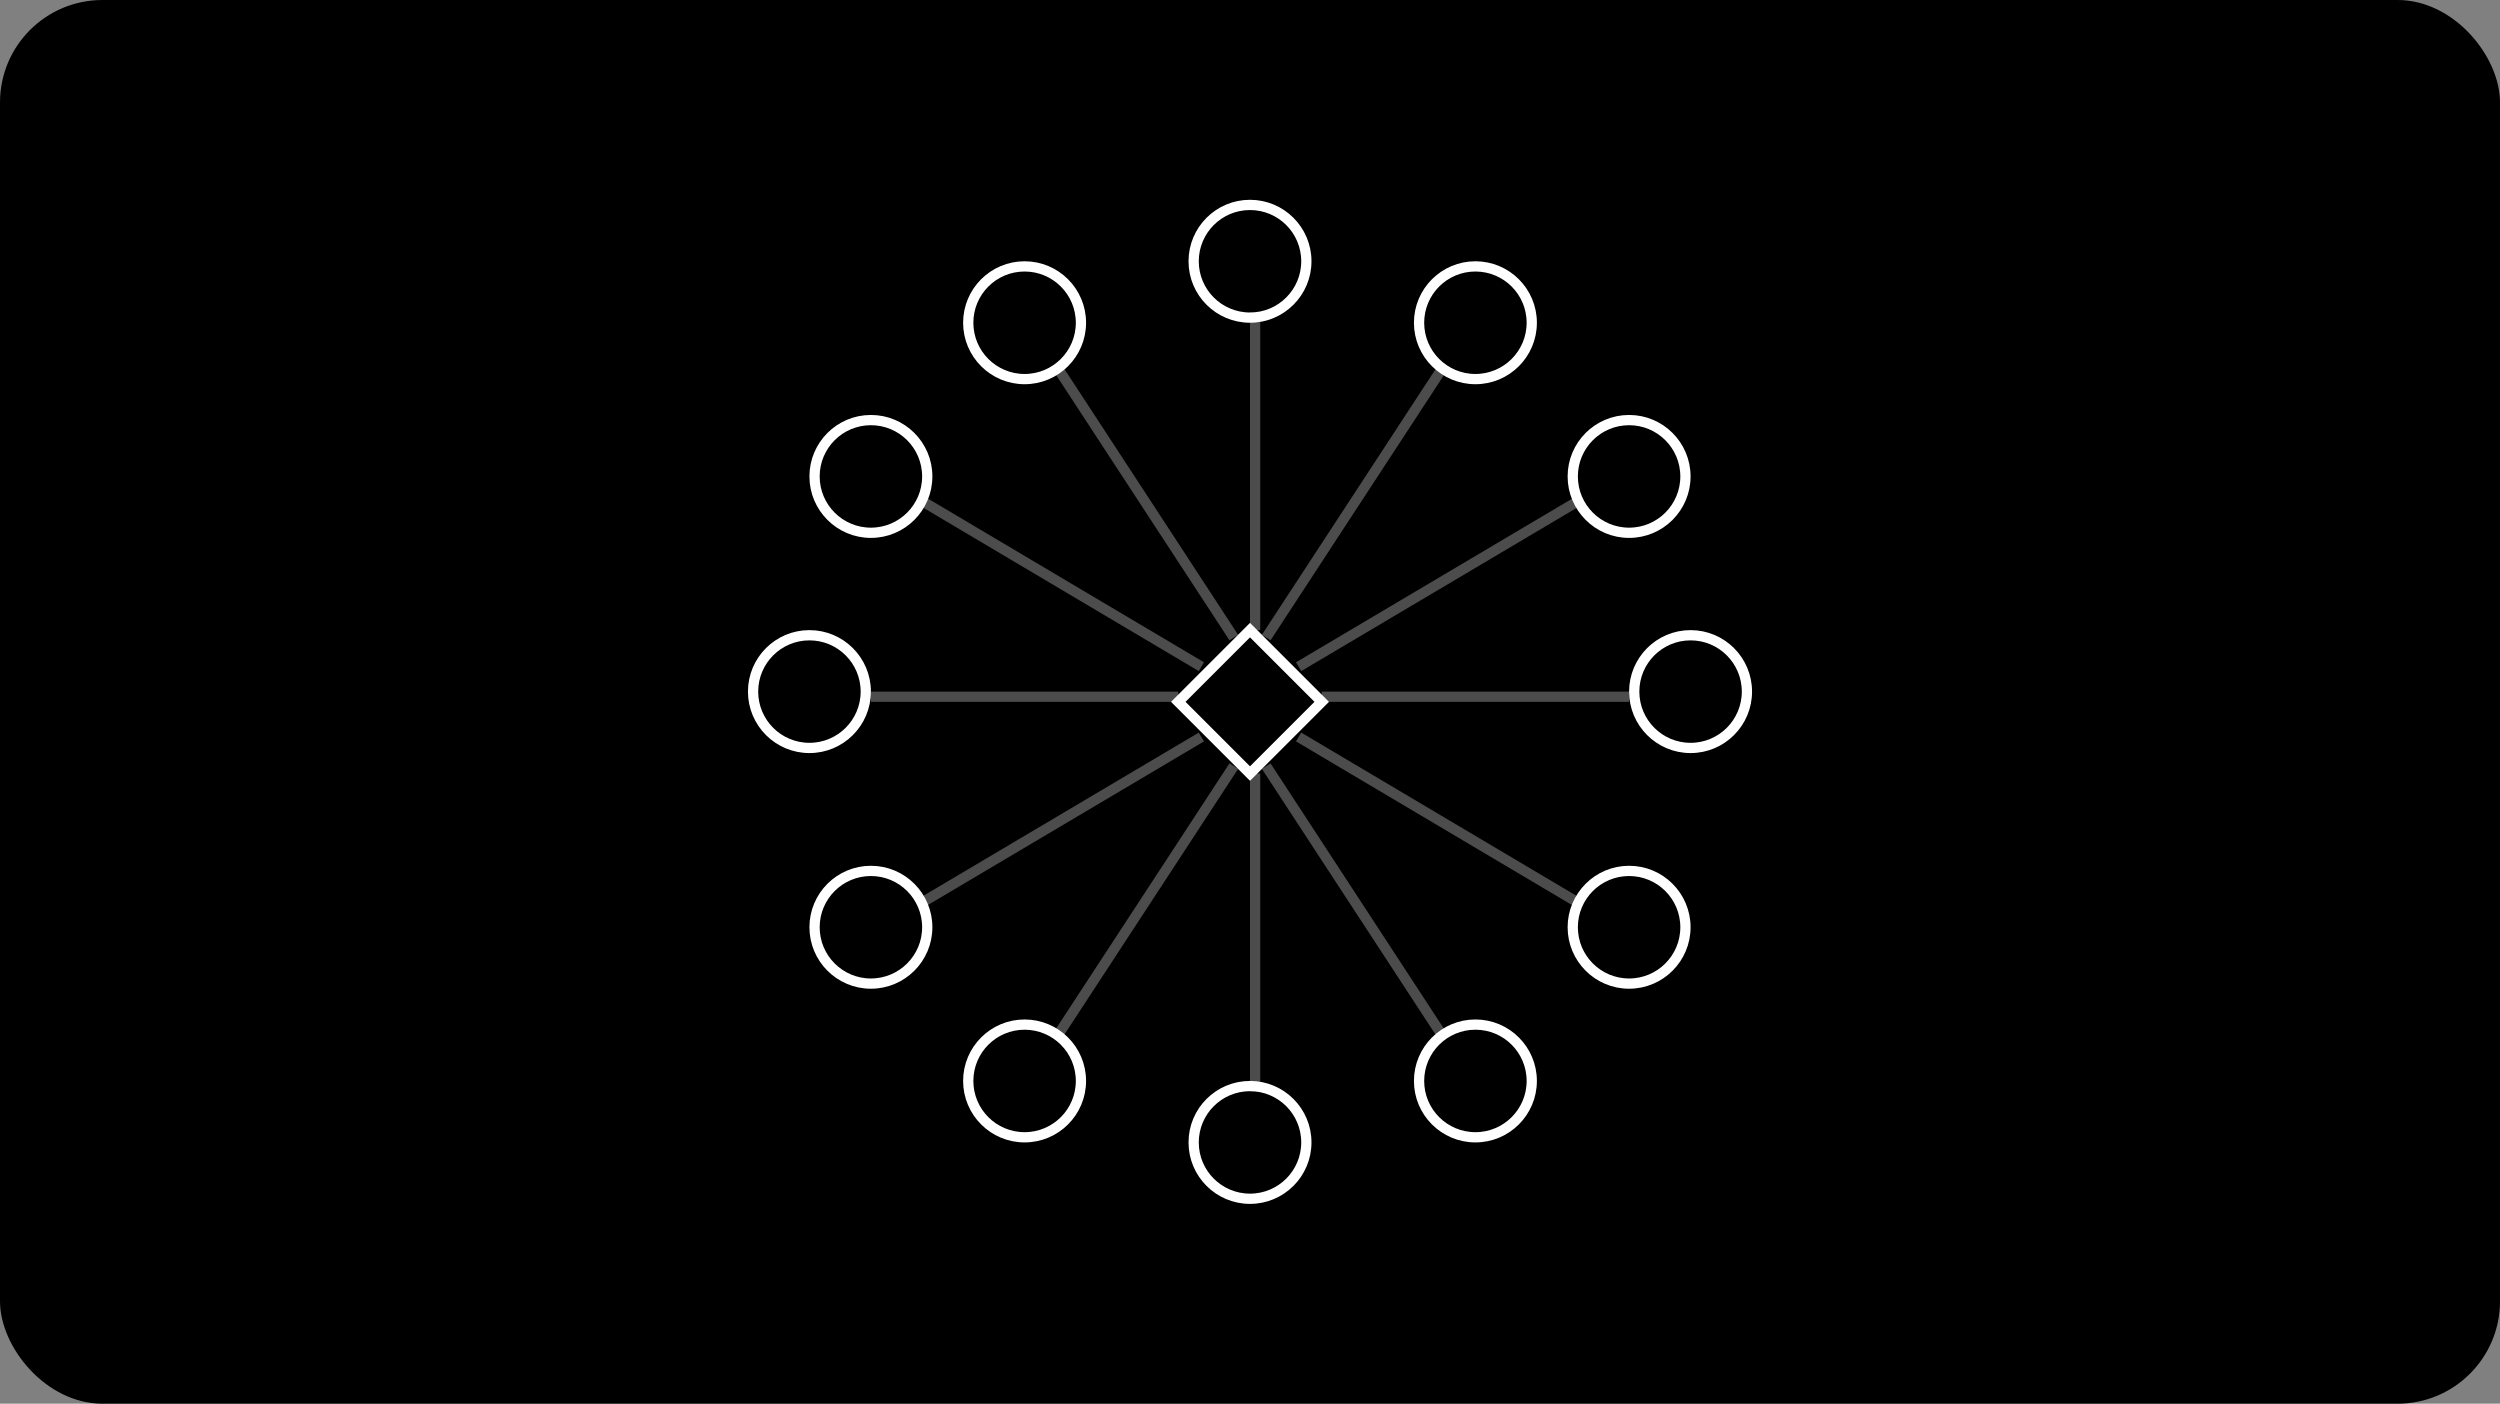 <svg width="244" height="137" viewBox="0 0 244 137" fill="none" xmlns="http://www.w3.org/2000/svg">
<rect x="0" y="0" width="244" height="137" fill="#808080" stroke="none"/>
<rect width="244" height="137" rx="10" fill="#010000"/>
<path d="M115 68.5L122 75.5L129 68.5L122 61.5L115 68.5Z" stroke="white"/>
<line x1="122.5" y1="30.5" x2="122.5" y2="61.5" stroke="white" stroke-opacity="0.3"/>
<line x1="123.582" y1="62.226" x2="140.582" y2="36.226" stroke="white" stroke-opacity="0.3"/>
<line x1="126.745" y1="65.07" x2="153.745" y2="49.07" stroke="white" stroke-opacity="0.3"/>
<line x1="129" y1="68" x2="159" y2="68" stroke="white" stroke-opacity="0.3"/>
<line y1="-0.5" x2="31.064" y2="-0.5" transform="matrix(-0.547 -0.837 -0.837 0.547 120 62.5)" stroke="white" stroke-opacity="0.3"/>
<line y1="-0.5" x2="31.385" y2="-0.5" transform="matrix(-0.86 -0.51 -0.51 0.86 117 65.5)" stroke="white" stroke-opacity="0.3"/>
<line y1="-0.5" x2="30" y2="-0.5" transform="matrix(-1 0 0 1 115 68.5)" stroke="white" stroke-opacity="0.3"/>
<circle cx="79" cy="67.5" r="5.5" stroke="white"/>
<circle cx="85" cy="46.5" r="5.5" stroke="white"/>
<circle cx="100" cy="31.5" r="5.5" stroke="white"/>
<circle cx="122" cy="25.5" r="5.5" stroke="white"/>
<circle cx="144" cy="31.5" r="5.5" stroke="white"/>
<circle cx="159" cy="46.5" r="5.5" stroke="white"/>
<line y1="-0.5" x2="31" y2="-0.5" transform="matrix(-4.37112e-08 -1 -1 4.37112e-08 122 106.5)" stroke="white" stroke-opacity="0.3"/>
<line y1="-0.5" x2="31.064" y2="-0.5" transform="matrix(0.547 0.837 0.837 -0.547 124 74.5)" stroke="white" stroke-opacity="0.3"/>
<line y1="-0.5" x2="31.385" y2="-0.5" transform="matrix(0.86 0.51 0.51 -0.86 127 71.5)" stroke="white" stroke-opacity="0.3"/>
<line x1="120.418" y1="74.774" x2="103.418" y2="100.774" stroke="white" stroke-opacity="0.3"/>
<line x1="117.255" y1="71.93" x2="90.255" y2="87.93" stroke="white" stroke-opacity="0.3"/>
<circle r="5.5" transform="matrix(1 0 0 -1 85 90.5)" stroke="white"/>
<circle r="5.5" transform="matrix(1 0 0 -1 100 105.5)" stroke="white"/>
<circle r="5.5" transform="matrix(1 0 0 -1 122 111.5)" stroke="white"/>
<circle r="5.5" transform="matrix(1 0 0 -1 144 105.5)" stroke="white"/>
<circle r="5.5" transform="matrix(1 0 0 -1 159 90.5)" stroke="white"/>
<circle cx="165" cy="67.5" r="5.5" stroke="white"/>
</svg>
